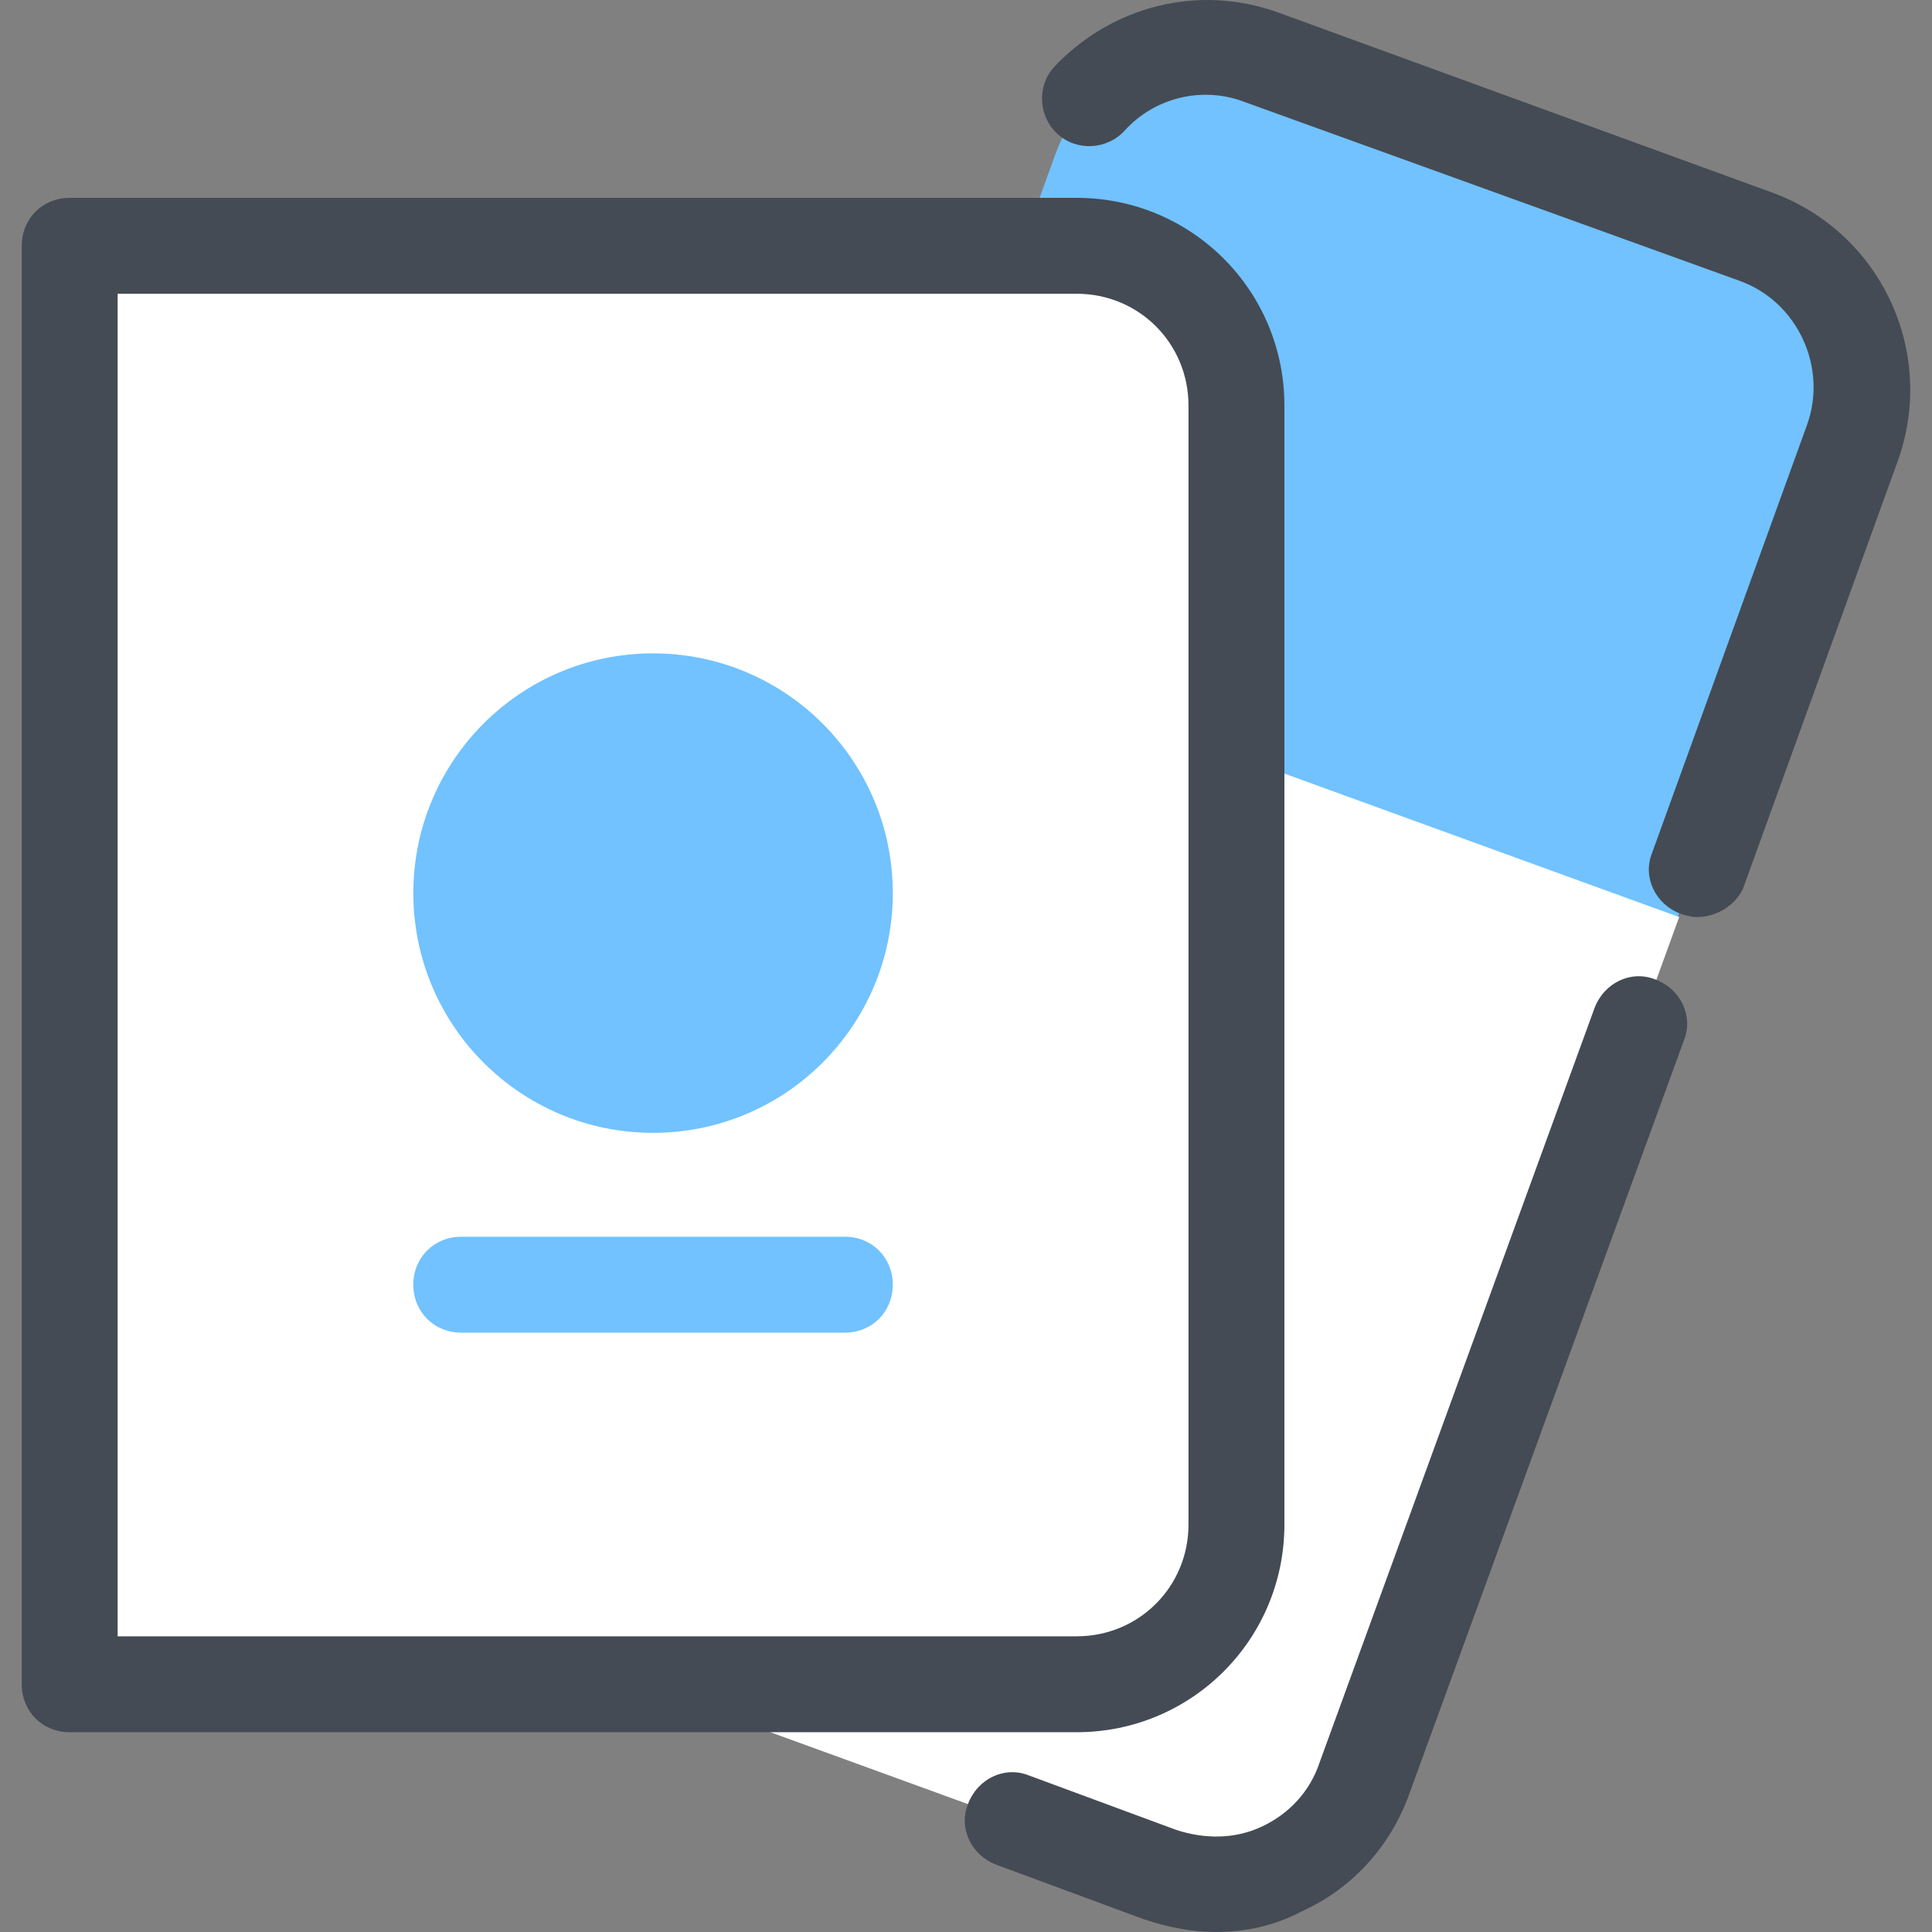 <svg width="67" height="67" viewBox="0 0 67 67" fill="none" xmlns="http://www.w3.org/2000/svg">
<rect x="0" y="0" width="67" height="67" fill="#808080" stroke="none"/>
<path d="M30.629 21.771L36.615 5.309C37.668 2.427 40.828 0.93 43.71 1.983L60.892 8.247C63.775 9.3 65.271 12.459 64.218 15.341L58.176 31.803C57.179 34.686 30.629 21.771 30.629 21.771Z" fill="#71C2FF"/>
<path d="M30.629 21.771L17.881 56.857L40.274 65.005C42.934 66.002 45.872 64.783 47.147 62.289L58.232 31.803L30.629 21.771Z" fill="white"/>
<path d="M42.159 67C41.327 67 40.496 66.834 39.664 66.557L34.565 64.672C33.678 64.34 33.235 63.398 33.567 62.566C33.9 61.679 34.842 61.236 35.674 61.568L40.773 63.453C41.771 63.785 42.824 63.785 43.766 63.342C44.708 62.899 45.429 62.123 45.761 61.125L55.295 34.963C55.628 34.076 56.57 33.633 57.401 33.965C58.288 34.298 58.732 35.24 58.399 36.072L48.865 62.233C48.2 64.063 46.87 65.504 45.152 66.28C44.21 66.779 43.212 67 42.159 67Z" fill="#444B54"/>
<path d="M58.842 31.803C58.676 31.803 58.454 31.748 58.288 31.692C57.401 31.36 56.958 30.418 57.29 29.586L62.667 14.732C63.387 12.736 62.334 10.464 60.339 9.743L43.156 3.535C41.715 2.981 40.052 3.369 38.999 4.533C38.389 5.198 37.336 5.254 36.671 4.644C36.006 4.034 35.951 2.981 36.56 2.316C38.556 0.21 41.549 -0.566 44.32 0.431L61.503 6.695C65.216 8.08 67.156 12.182 65.826 15.951L60.45 30.806C60.173 31.415 59.508 31.803 58.842 31.803Z" fill="#444B54"/>
<path d="M37.335 58.409H2.416V8.524H37.335C40.384 8.524 42.878 11.018 42.878 14.067V52.866C42.878 55.915 40.384 58.409 37.335 58.409Z" fill="white"/>
<path d="M37.335 58.409H2.416V8.524H37.335C40.384 8.524 42.878 11.018 42.878 14.067V52.866C42.878 55.915 40.384 58.409 37.335 58.409Z" fill="white"/>
<path d="M37.336 60.072H2.417C1.474 60.072 0.754 59.351 0.754 58.409V8.524C0.754 7.582 1.474 6.861 2.417 6.861H37.336C41.327 6.861 44.542 10.076 44.542 14.067V52.866C44.542 56.857 41.327 60.072 37.336 60.072ZM4.08 56.746H37.336C39.498 56.746 41.216 55.028 41.216 52.866V14.067C41.216 11.905 39.498 10.187 37.336 10.187H4.08V56.746Z" fill="#444B54"/>
<path d="M29.299 46.215H15.996C15.054 46.215 14.333 45.494 14.333 44.552C14.333 43.61 15.054 42.889 15.996 42.889H29.299C30.241 42.889 30.961 43.61 30.961 44.552C30.961 45.494 30.241 46.215 29.299 46.215Z" fill="#71C2FF"/>
<path d="M22.648 39.286C27.24 39.286 30.962 35.564 30.962 30.972C30.962 26.381 27.24 22.658 22.648 22.658C18.056 22.658 14.334 26.381 14.334 30.972C14.334 35.564 18.056 39.286 22.648 39.286Z" fill="#71C2FF"/>
</svg>
